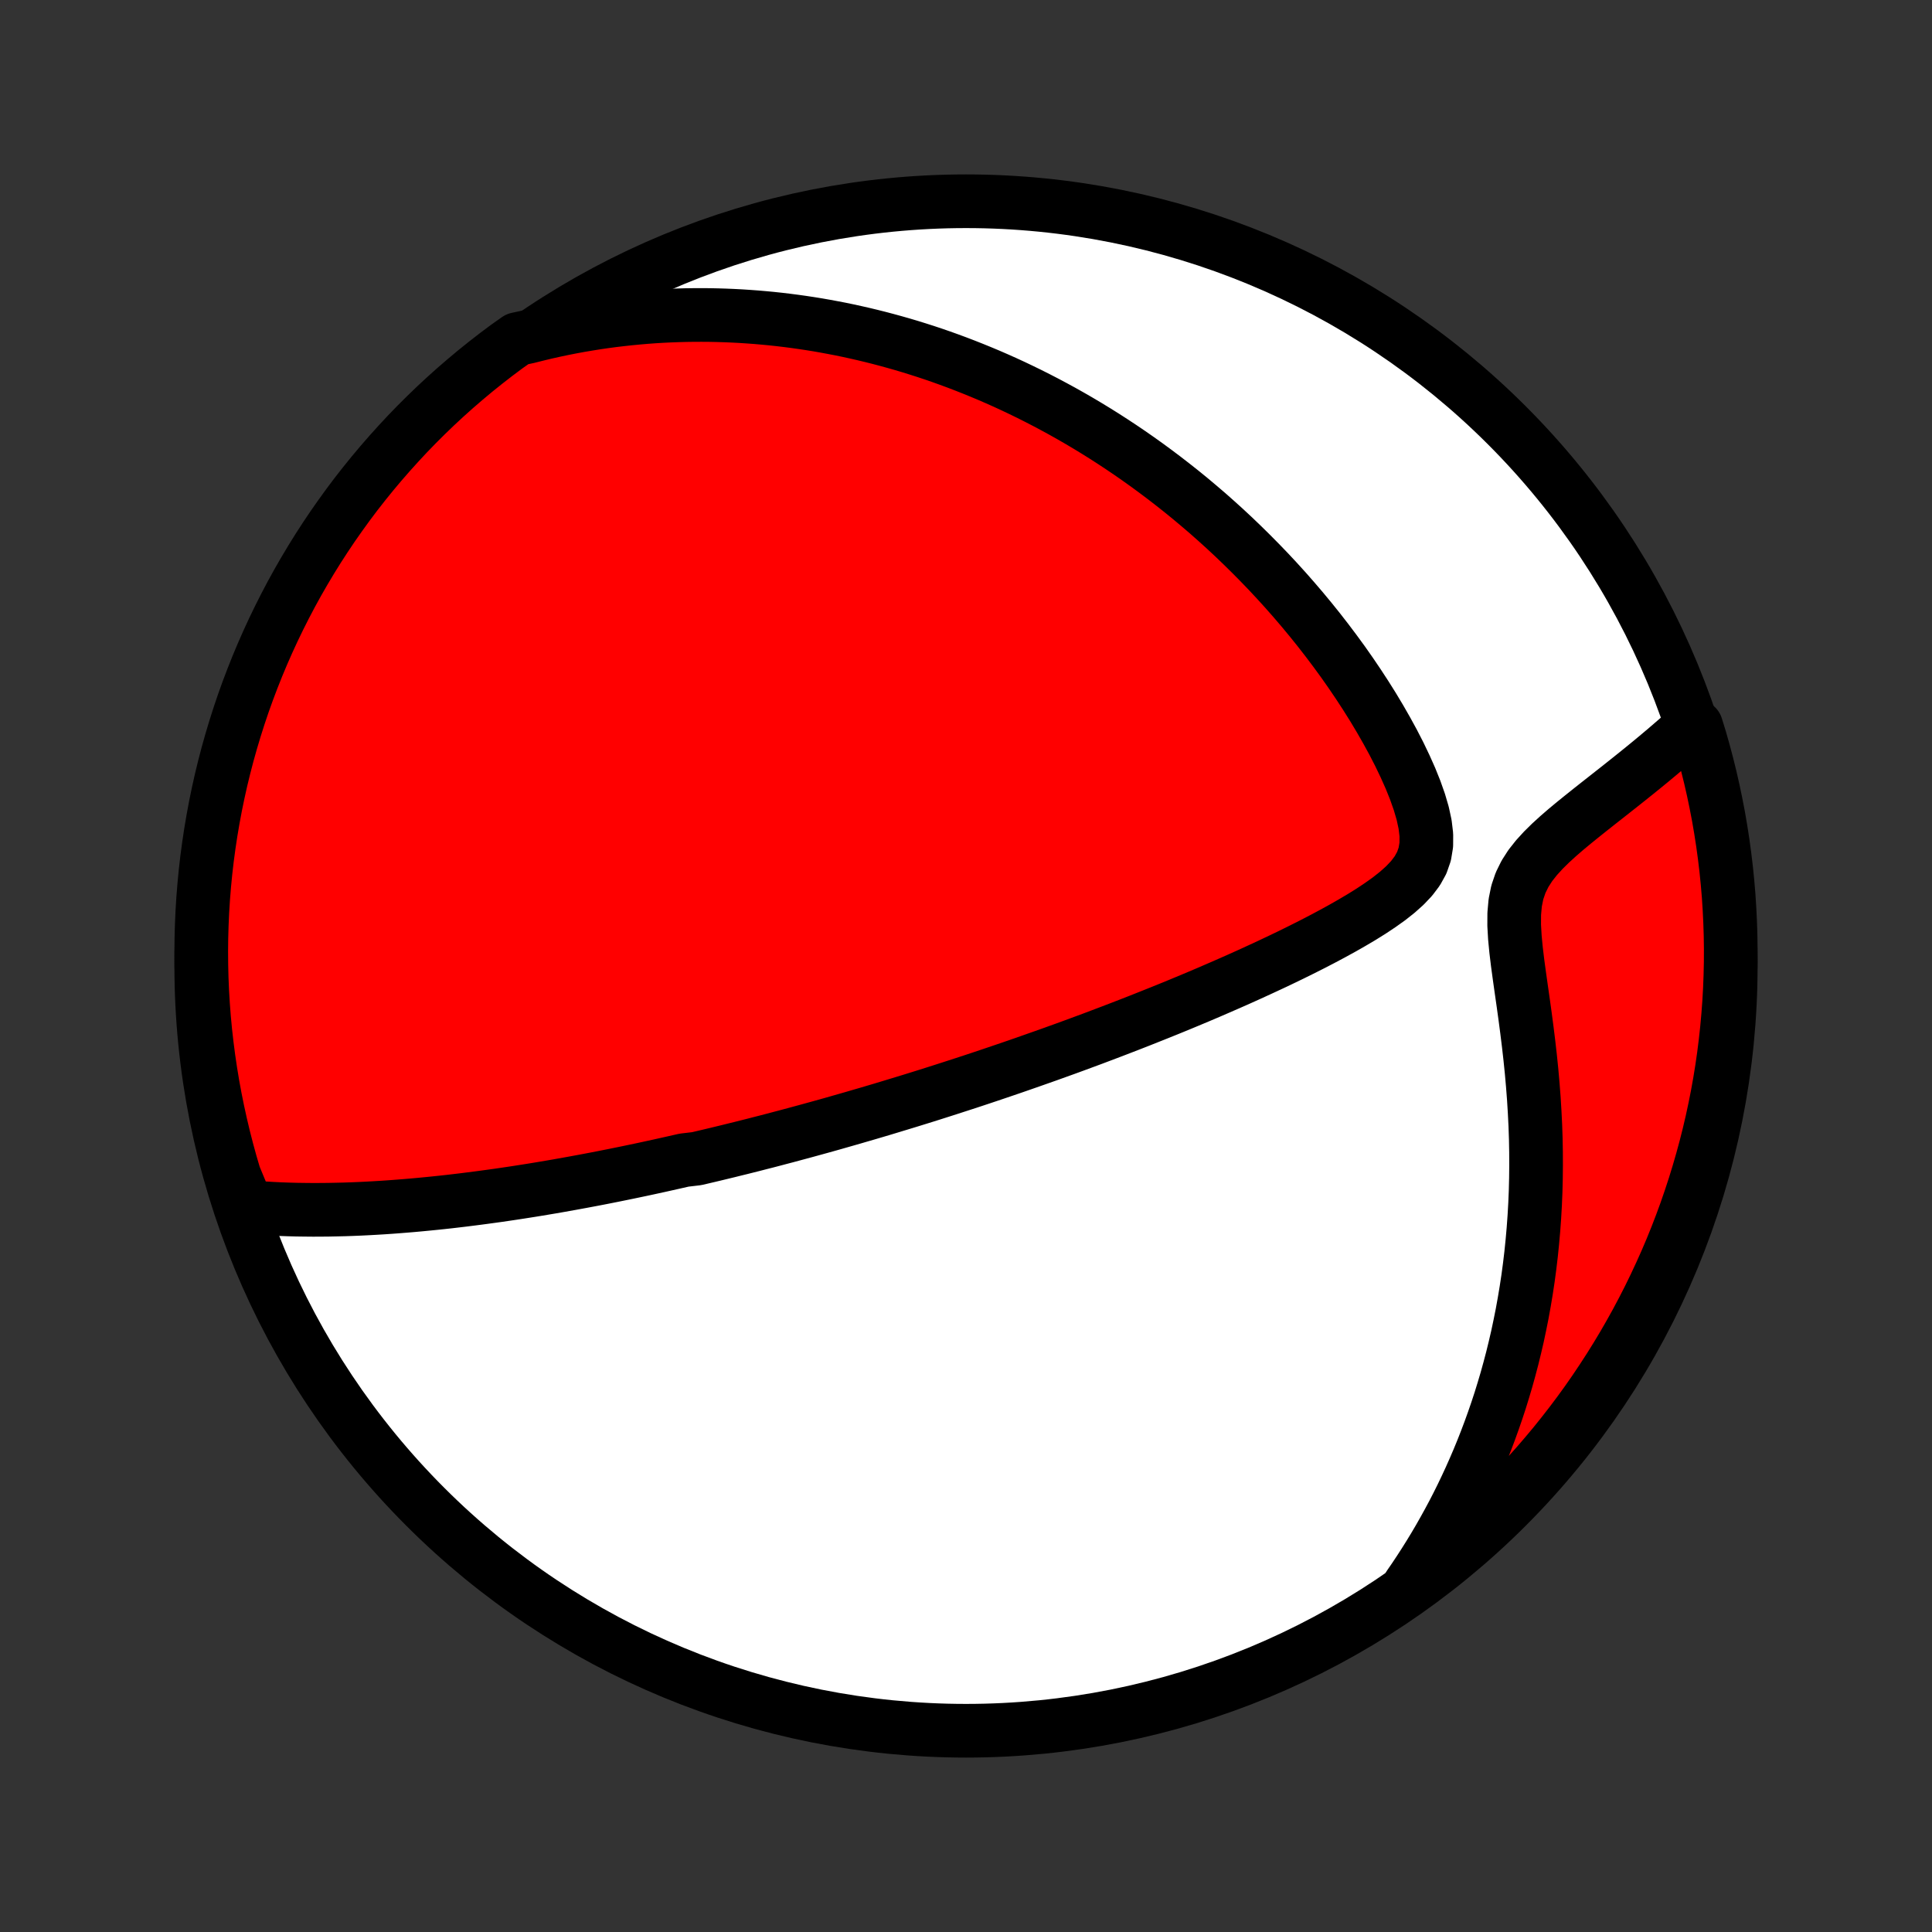 <?xml version="1.0" encoding="utf-8" standalone="no"?>
<!DOCTYPE svg PUBLIC "-//W3C//DTD SVG 1.1//EN"
  "http://www.w3.org/Graphics/SVG/1.1/DTD/svg11.dtd">
<!-- Created with matplotlib (http://matplotlib.org/) -->
<svg height="72pt" version="1.1" viewBox="0 0 72 72" width="72pt" xmlns="http://www.w3.org/2000/svg" xmlns:xlink="http://www.w3.org/1999/xlink">
 <rect x="0" y="0" width="72" height="72" fill="#333333" stroke="none"/>
 <defs>
  <style type="text/css">
*{stroke-linecap:butt;stroke-linejoin:round;}
  </style>
 </defs>
 <g id="figure_1">
  <g id="patch_1">
   <path d="
M0 72
L72 72
L72 0
L0 0
z
" style="fill:none;"/>
  </g>
  <g id="axes_1">
   <g id="PatchCollection_1">
    <defs>
     <path d="
M36 -7.5
C43.558 -7.5 50.808 -10.503 56.153 -15.848
C61.497 -21.192 64.5 -28.442 64.5 -36
C64.5 -43.558 61.497 -50.808 56.153 -56.153
C50.808 -61.497 43.558 -64.5 36 -64.5
C28.442 -64.5 21.192 -61.497 15.848 -56.153
C10.503 -50.808 7.5 -43.558 7.5 -36
C7.5 -28.442 10.503 -21.192 15.848 -15.848
C21.192 -10.503 28.442 -7.5 36 -7.5
z
" id="C0_0_a811fe30f3"/>
     <path d="
M9.216 -27.02
L9.526 -26.994
L9.835 -26.972
L10.142 -26.954
L10.448 -26.939
L10.753 -26.928
L11.056 -26.92
L11.357 -26.916
L11.657 -26.913
L11.955 -26.914
L12.251 -26.917
L12.546 -26.923
L12.838 -26.93
L13.129 -26.94
L13.418 -26.952
L13.705 -26.966
L13.99 -26.982
L14.273 -26.999
L14.553 -27.018
L14.832 -27.039
L15.109 -27.061
L15.385 -27.084
L15.658 -27.109
L15.929 -27.135
L16.198 -27.162
L16.466 -27.19
L16.732 -27.219
L16.996 -27.25
L17.258 -27.281
L17.519 -27.314
L17.778 -27.347
L18.035 -27.381
L18.291 -27.416
L18.545 -27.451
L18.798 -27.488
L19.049 -27.525
L19.299 -27.563
L19.548 -27.602
L19.796 -27.641
L20.042 -27.681
L20.287 -27.722
L20.531 -27.763
L20.774 -27.805
L21.015 -27.848
L21.256 -27.891
L21.496 -27.935
L21.735 -27.979
L21.974 -28.024
L22.211 -28.069
L22.448 -28.115
L22.685 -28.162
L22.921 -28.209
L23.156 -28.257
L23.391 -28.305
L23.625 -28.354
L23.859 -28.403
L24.093 -28.453
L24.327 -28.504
L24.561 -28.555
L24.794 -28.607
L25.027 -28.659
L25.261 -28.712
L25.495 -28.765
L25.962 -28.82
L26.197 -28.875
L26.431 -28.93
L26.666 -28.986
L26.901 -29.043
L27.137 -29.1
L27.374 -29.159
L27.611 -29.217
L27.849 -29.277
L28.088 -29.337
L28.327 -29.399
L28.568 -29.46
L28.809 -29.523
L29.051 -29.587
L29.295 -29.651
L29.54 -29.717
L29.785 -29.783
L30.033 -29.85
L30.281 -29.918
L30.531 -29.987
L30.783 -30.057
L31.036 -30.128
L31.291 -30.201
L31.547 -30.274
L31.805 -30.348
L32.065 -30.424
L32.327 -30.5
L32.591 -30.578
L32.858 -30.657
L33.126 -30.738
L33.396 -30.82
L33.669 -30.903
L33.944 -30.987
L34.221 -31.073
L34.501 -31.16
L34.783 -31.249
L35.069 -31.34
L35.356 -31.432
L35.647 -31.526
L35.94 -31.621
L36.236 -31.718
L36.535 -31.817
L36.837 -31.918
L37.142 -32.021
L37.451 -32.126
L37.762 -32.232
L38.076 -32.341
L38.394 -32.452
L38.715 -32.565
L39.039 -32.679
L39.367 -32.797
L39.698 -32.916
L40.032 -33.038
L40.37 -33.163
L40.711 -33.289
L41.055 -33.419
L41.403 -33.551
L41.753 -33.685
L42.107 -33.822
L42.465 -33.962
L42.825 -34.105
L43.188 -34.25
L43.555 -34.398
L43.924 -34.549
L44.295 -34.703
L44.67 -34.86
L45.046 -35.02
L45.425 -35.184
L45.806 -35.35
L46.188 -35.519
L46.572 -35.692
L46.956 -35.868
L47.342 -36.047
L47.727 -36.229
L48.113 -36.415
L48.498 -36.605
L48.881 -36.798
L49.262 -36.995
L49.64 -37.196
L50.014 -37.401
L50.383 -37.611
L50.745 -37.825
L51.098 -38.045
L51.439 -38.272
L51.766 -38.505
L52.073 -38.748
L52.356 -39.001
L52.607 -39.266
L52.819 -39.547
L52.985 -39.847
L53.097 -40.169
L53.154 -40.515
L53.156 -40.886
L53.109 -41.279
L53.02 -41.69
L52.895 -42.116
L52.741 -42.552
L52.563 -42.995
L52.364 -43.441
L52.15 -43.888
L51.921 -44.334
L51.679 -44.777
L51.427 -45.217
L51.166 -45.653
L50.896 -46.083
L50.619 -46.507
L50.336 -46.925
L50.047 -47.337
L49.752 -47.741
L49.453 -48.138
L49.15 -48.528
L48.843 -48.91
L48.533 -49.284
L48.22 -49.65
L47.905 -50.008
L47.587 -50.358
L47.268 -50.7
L46.947 -51.033
L46.625 -51.359
L46.302 -51.677
L45.979 -51.987
L45.655 -52.289
L45.33 -52.583
L45.006 -52.87
L44.681 -53.148
L44.357 -53.42
L44.033 -53.684
L43.709 -53.94
L43.386 -54.19
L43.064 -54.432
L42.743 -54.668
L42.422 -54.897
L42.103 -55.119
L41.784 -55.335
L41.467 -55.544
L41.15 -55.748
L40.835 -55.945
L40.521 -56.136
L40.208 -56.322
L39.897 -56.501
L39.586 -56.676
L39.277 -56.844
L38.969 -57.008
L38.663 -57.166
L38.357 -57.32
L38.053 -57.468
L37.75 -57.612
L37.449 -57.751
L37.148 -57.885
L36.849 -58.015
L36.55 -58.14
L36.253 -58.261
L35.957 -58.378
L35.662 -58.491
L35.367 -58.6
L35.074 -58.705
L34.782 -58.806
L34.49 -58.903
L34.199 -58.996
L33.909 -59.086
L33.62 -59.172
L33.331 -59.254
L33.043 -59.333
L32.755 -59.409
L32.468 -59.481
L32.181 -59.55
L31.895 -59.615
L31.608 -59.678
L31.323 -59.737
L31.037 -59.792
L30.751 -59.845
L30.466 -59.895
L30.18 -59.941
L29.895 -59.984
L29.609 -60.024
L29.323 -60.061
L29.037 -60.095
L28.75 -60.126
L28.464 -60.153
L28.176 -60.178
L27.889 -60.199
L27.6 -60.218
L27.311 -60.233
L27.022 -60.245
L26.732 -60.254
L26.44 -60.26
L26.148 -60.262
L25.855 -60.261
L25.561 -60.257
L25.266 -60.249
L24.969 -60.238
L24.672 -60.224
L24.373 -60.206
L24.073 -60.184
L23.771 -60.158
L23.468 -60.129
L23.163 -60.096
L22.857 -60.06
L22.549 -60.019
L22.239 -59.974
L21.927 -59.924
L21.613 -59.871
L21.298 -59.813
L20.98 -59.75
L20.661 -59.683
L20.339 -59.611
L20.015 -59.533
L19.689 -59.451
L19.28 -59.363
L18.88 -59.08
L18.485 -58.785
L18.095 -58.482
L17.71 -58.173
L17.332 -57.857
L16.959 -57.535
L16.592 -57.206
L16.23 -56.87
L15.875 -56.528
L15.526 -56.18
L15.183 -55.826
L14.847 -55.465
L14.517 -55.099
L14.193 -54.727
L13.876 -54.349
L13.566 -53.966
L13.262 -53.577
L12.966 -53.183
L12.677 -52.783
L12.394 -52.379
L12.119 -51.969
L11.851 -51.555
L11.591 -51.136
L11.338 -50.712
L11.092 -50.284
L10.854 -49.851
L10.624 -49.414
L10.402 -48.974
L10.187 -48.529
L9.98 -48.08
L9.781 -47.628
L9.59 -47.172
L9.407 -46.712
L9.232 -46.25
L9.065 -45.784
L8.907 -45.316
L8.757 -44.844
L8.615 -44.37
L8.481 -43.893
L8.356 -43.414
L8.239 -42.933
L8.131 -42.449
L8.031 -41.964
L7.94 -41.476
L7.857 -40.987
L7.783 -40.497
L7.717 -40.005
L7.66 -39.512
L7.612 -39.018
L7.572 -38.523
L7.541 -38.027
L7.519 -37.531
L7.505 -37.034
L7.5 -36.536
L7.504 -36.039
L7.516 -35.542
L7.537 -35.044
L7.567 -34.547
L7.605 -34.051
L7.652 -33.555
L7.708 -33.06
L7.772 -32.566
L7.845 -32.072
L7.926 -31.58
L8.016 -31.09
L8.115 -30.6
L8.222 -30.113
L8.337 -29.627
L8.461 -29.143
L8.593 -28.661
L8.734 -28.182
z
" id="C0_1_a55ae073f3"/>
     <path d="
M52.515 -12.905
L52.709 -13.187
L52.899 -13.473
L53.087 -13.764
L53.272 -14.059
L53.454 -14.358
L53.633 -14.662
L53.808 -14.97
L53.981 -15.283
L54.151 -15.6
L54.317 -15.922
L54.48 -16.25
L54.639 -16.582
L54.795 -16.919
L54.947 -17.261
L55.096 -17.608
L55.241 -17.961
L55.382 -18.319
L55.519 -18.682
L55.652 -19.051
L55.781 -19.425
L55.906 -19.805
L56.025 -20.19
L56.141 -20.581
L56.251 -20.978
L56.357 -21.38
L56.457 -21.788
L56.553 -22.202
L56.642 -22.622
L56.727 -23.047
L56.805 -23.478
L56.878 -23.915
L56.945 -24.357
L57.005 -24.805
L57.059 -25.258
L57.106 -25.717
L57.147 -26.181
L57.181 -26.65
L57.208 -27.124
L57.228 -27.602
L57.24 -28.086
L57.245 -28.573
L57.243 -29.065
L57.234 -29.56
L57.217 -30.059
L57.192 -30.561
L57.161 -31.065
L57.122 -31.572
L57.077 -32.08
L57.025 -32.589
L56.967 -33.099
L56.904 -33.608
L56.837 -34.117
L56.767 -34.623
L56.695 -35.125
L56.625 -35.622
L56.558 -36.113
L56.5 -36.594
L56.455 -37.062
L56.429 -37.516
L56.431 -37.949
L56.468 -38.36
L56.546 -38.745
L56.668 -39.103
L56.832 -39.436
L57.032 -39.747
L57.263 -40.039
L57.517 -40.317
L57.788 -40.584
L58.071 -40.842
L58.361 -41.093
L58.656 -41.338
L58.954 -41.579
L59.252 -41.817
L59.549 -42.052
L59.844 -42.284
L60.136 -42.514
L60.425 -42.742
L60.709 -42.968
L60.989 -43.192
L61.263 -43.414
L61.533 -43.635
L61.797 -43.855
L62.055 -44.072
L62.307 -44.289
L62.554 -44.503
L62.794 -44.717
L63.214 -44.929
L63.357 -44.466
L63.492 -43.99
L63.619 -43.511
L63.738 -43.03
L63.848 -42.547
L63.949 -42.062
L64.043 -41.575
L64.127 -41.086
L64.203 -40.596
L64.27 -40.105
L64.329 -39.612
L64.379 -39.118
L64.421 -38.623
L64.453 -38.127
L64.477 -37.631
L64.493 -37.134
L64.5 -36.637
L64.498 -36.139
L64.487 -35.642
L64.468 -35.145
L64.44 -34.648
L64.403 -34.151
L64.358 -33.655
L64.304 -33.16
L64.242 -32.665
L64.171 -32.172
L64.091 -31.679
L64.003 -31.189
L63.906 -30.699
L63.801 -30.211
L63.687 -29.725
L63.565 -29.241
L63.434 -28.759
L63.295 -28.279
L63.148 -27.801
L62.992 -27.326
L62.829 -26.853
L62.657 -26.384
L62.477 -25.917
L62.289 -25.453
L62.093 -24.993
L61.888 -24.536
L61.676 -24.082
L61.457 -23.632
L61.229 -23.186
L60.994 -22.743
L60.751 -22.305
L60.501 -21.871
L60.243 -21.441
L59.978 -21.016
L59.705 -20.595
L59.426 -20.179
L59.139 -19.767
L58.845 -19.361
L58.544 -18.96
L58.236 -18.564
L57.922 -18.173
L57.6 -17.788
L57.273 -17.408
L56.938 -17.034
L56.598 -16.665
L56.251 -16.303
L55.898 -15.946
L55.539 -15.596
L55.174 -15.252
L54.803 -14.914
L54.426 -14.582
L54.044 -14.258
L53.656 -13.939
L53.263 -13.628
z
" id="C0_2_0dfa97bd5f"/>
    </defs>
    <g clip-path="url(#p1bffca34e9)">
     <use style="fill:#ffffff;stroke:#000000;stroke-width:2.0;" x="0.0" xlink:href="#C0_0_a811fe30f3" y="72.0"/>
    </g>
    <g clip-path="url(#p1bffca34e9)">
     <use style="fill:#ff0000;stroke:#000000;stroke-width:2.0;" x="0.0" xlink:href="#C0_1_a55ae073f3" y="72.0"/>
    </g>
    <g clip-path="url(#p1bffca34e9)">
     <use style="fill:#ff0000;stroke:#000000;stroke-width:2.0;" x="0.0" xlink:href="#C0_2_0dfa97bd5f" y="72.0"/>
    </g>
   </g>
  </g>
 </g>
 <defs>
  <clipPath id="p1bffca34e9">
   <rect height="72.0" width="72.0" x="0.0" y="0.0"/>
  </clipPath>
 </defs>
</svg>
